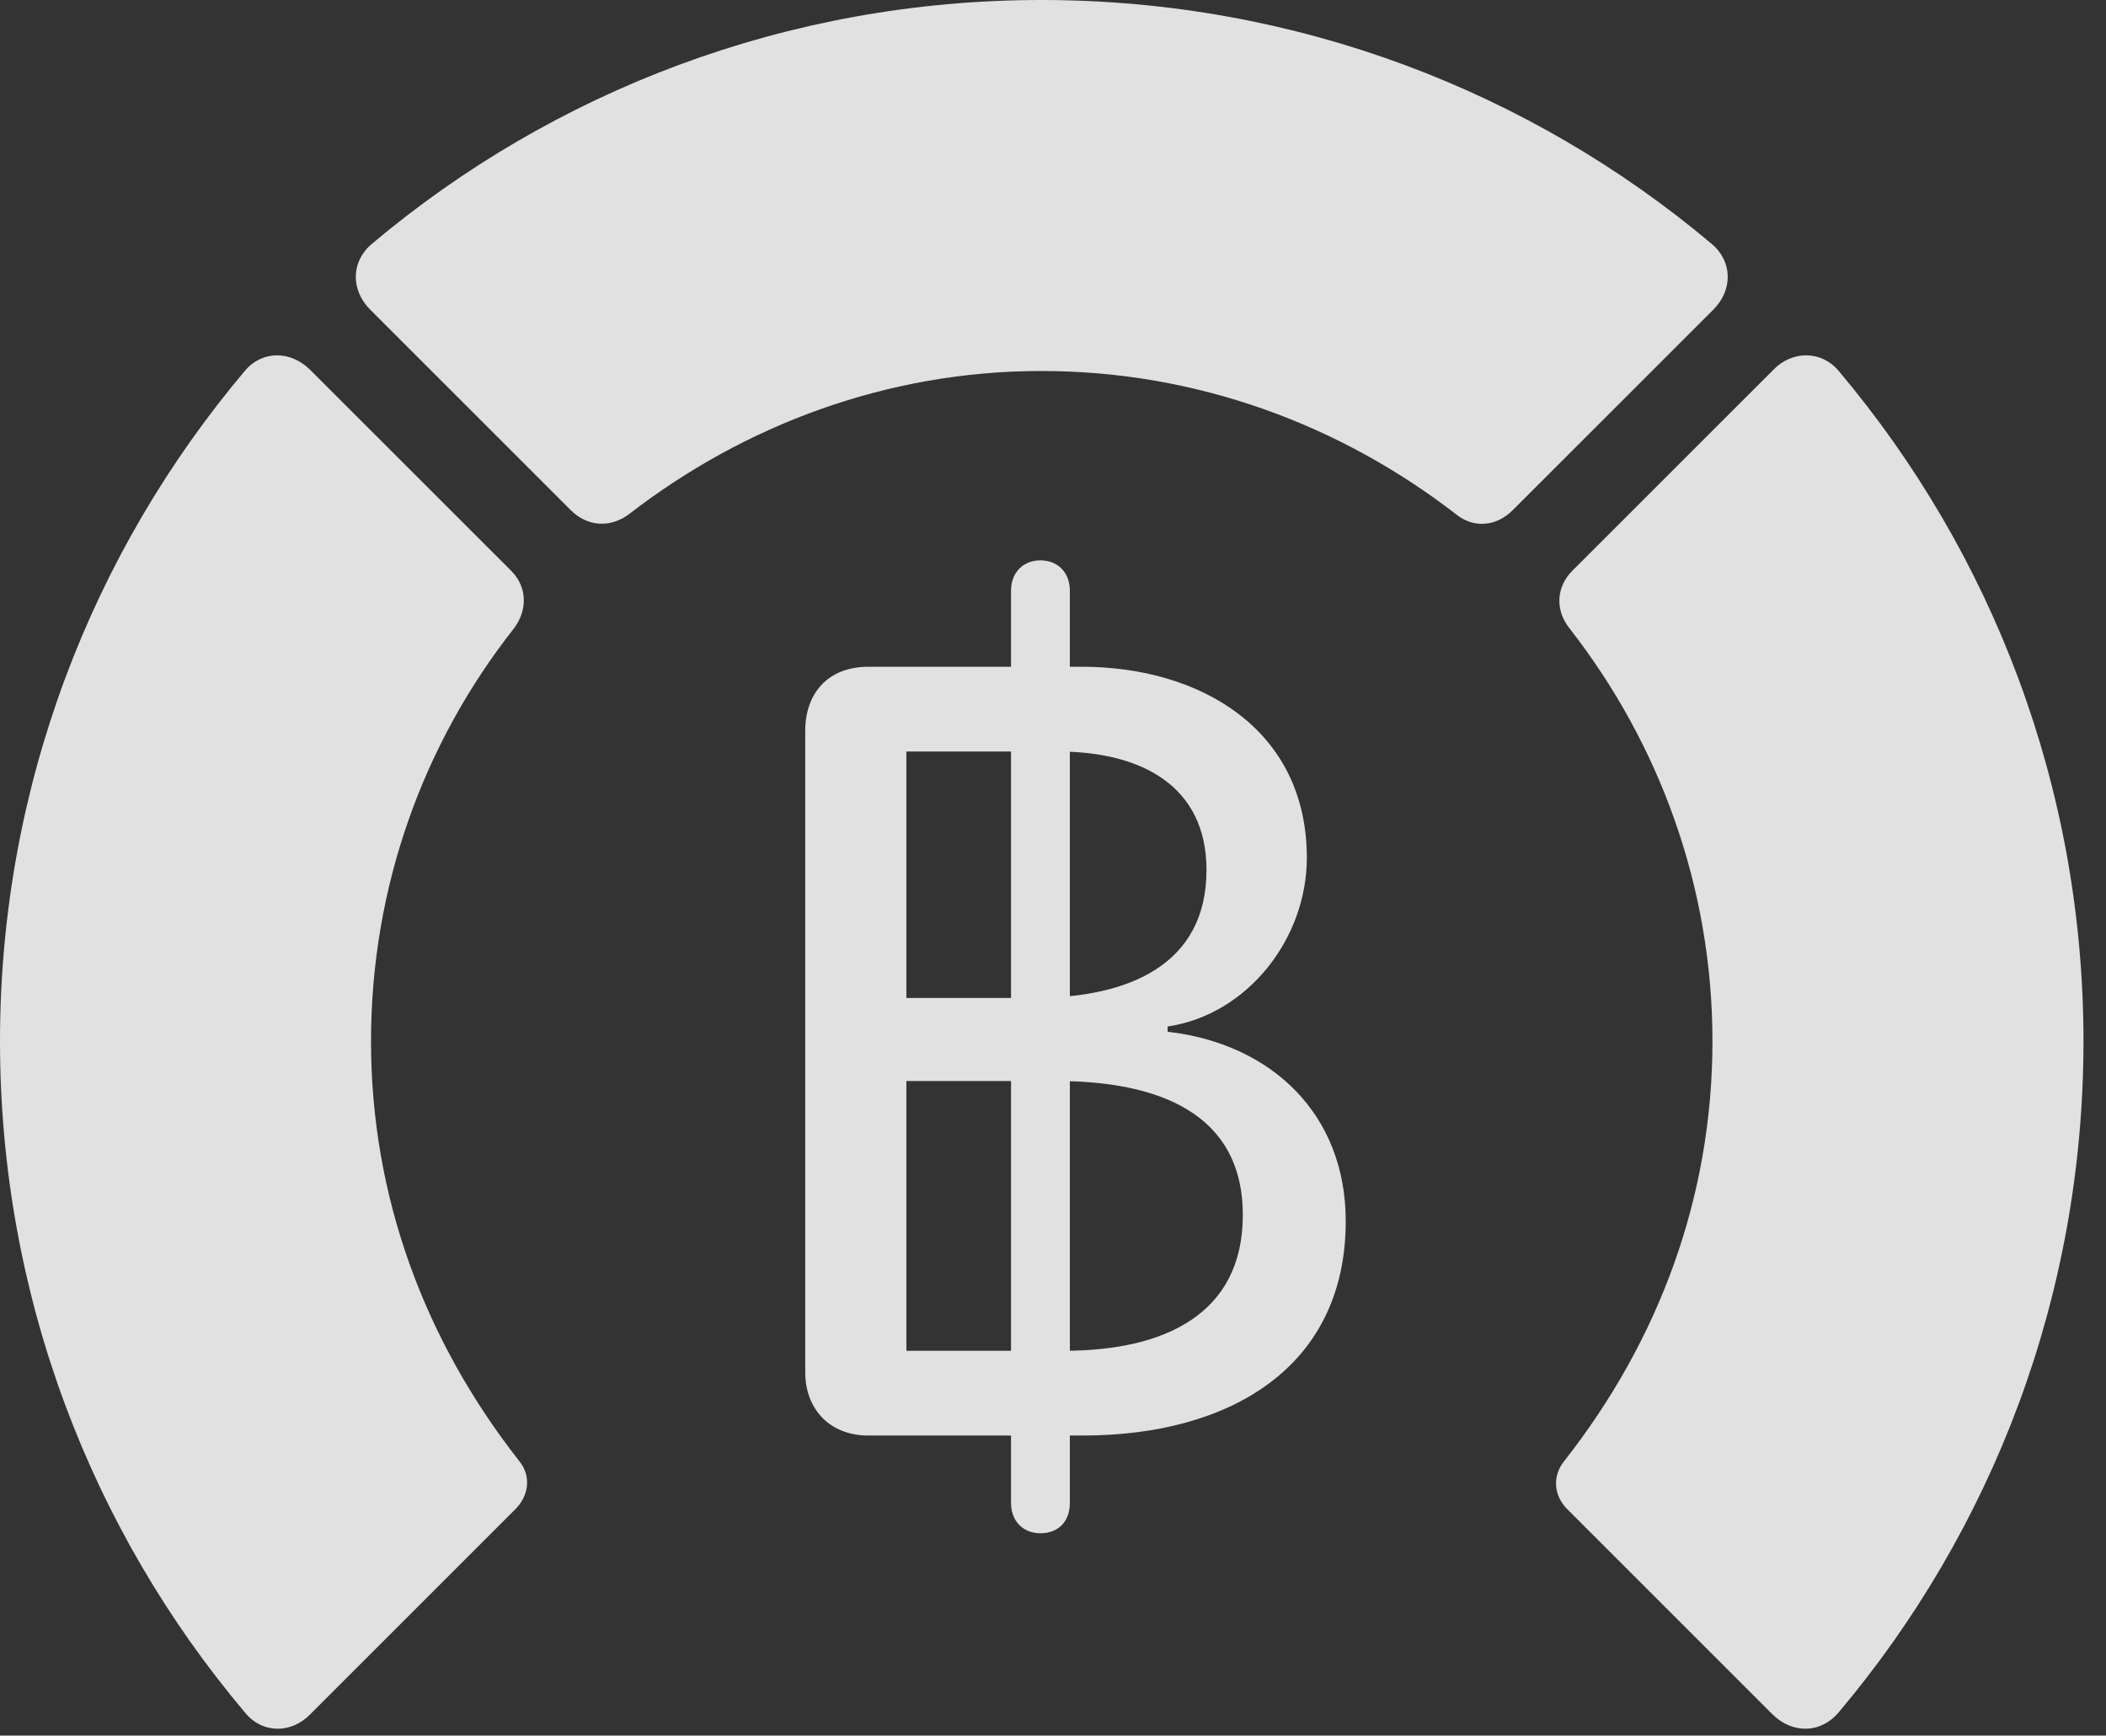 <?xml version="1.0" encoding="UTF-8"?>
<!--Generator: Apple Native CoreSVG 326-->
<!DOCTYPE svg
PUBLIC "-//W3C//DTD SVG 1.1//EN"
       "http://www.w3.org/Graphics/SVG/1.1/DTD/svg11.dtd">
<svg version="1.1" xmlns="http://www.w3.org/2000/svg" xmlns:xlink="http://www.w3.org/1999/xlink" viewBox="0 0 33.291 27.439">
 <rect x="0" y="0" width="33.291" height="27.439" fill="#333333" stroke="none"/>
 <g>
  <rect height="27.439" opacity="0" width="33.291" x="0" y="0"/>
  <path d="M32.935 16.461C32.935 12.441 31.486 8.736 29.066 5.865C28.793 5.537 28.328 5.537 28.027 5.852L24.855 9.023C24.596 9.283 24.582 9.652 24.814 9.939C26.223 11.744 27.07 14.014 27.07 16.461C27.07 18.922 26.223 21.191 24.732 23.092C24.541 23.324 24.555 23.625 24.76 23.844L28.014 27.098C28.328 27.412 28.779 27.412 29.066 27.07C31.486 24.199 32.935 20.494 32.935 16.461Z" fill="white" fill-opacity="0.85"/>
  <path d="M16.461 5.865C18.936 5.865 21.205 6.727 23.023 8.135C23.297 8.354 23.652 8.326 23.912 8.066L27.084 4.895C27.398 4.58 27.385 4.129 27.057 3.855C24.199 1.449 20.494 0 16.461 0C12.441 0 8.736 1.449 5.879 3.855C5.551 4.129 5.537 4.58 5.852 4.895L9.023 8.066C9.283 8.326 9.652 8.354 9.953 8.121C11.758 6.727 14.014 5.865 16.461 5.865Z" fill="white" fill-opacity="0.85"/>
  <path d="M0 16.461C0 20.494 1.449 24.199 3.869 27.07C4.143 27.412 4.607 27.412 4.908 27.098L8.162 23.844C8.367 23.625 8.395 23.324 8.203 23.092C6.713 21.191 5.865 18.922 5.865 16.461C5.865 14.014 6.699 11.744 8.121 9.939C8.34 9.652 8.34 9.283 8.08 9.023L4.908 5.852C4.594 5.537 4.143 5.537 3.869 5.865C1.449 8.736 0 12.441 0 16.461Z" fill="white" fill-opacity="0.85"/>
  <path d="M13.727 22.695L17.117 22.695C19.441 22.695 21.273 21.615 21.273 19.305C21.273 17.623 20.111 16.502 18.457 16.311L18.457 16.229C19.729 16.037 20.658 14.834 20.658 13.562C20.658 11.512 18.949 10.541 17.104 10.541L13.727 10.541C13.084 10.541 12.729 10.965 12.729 11.553L12.729 21.697C12.729 22.258 13.098 22.695 13.727 22.695ZM14.328 15.777L14.328 11.881L16.721 11.881C18.047 11.881 19.072 12.428 19.072 13.754C19.072 15.244 17.855 15.777 16.338 15.777ZM14.328 21.355L14.328 17.09L16.693 17.09C18.307 17.09 19.646 17.596 19.646 19.209C19.646 20.781 18.402 21.355 16.816 21.355ZM16.447 24.24C16.734 24.24 16.912 24.049 16.912 23.762L16.912 9.338C16.912 9.051 16.721 8.859 16.447 8.859C16.174 8.859 15.982 9.051 15.982 9.338L15.982 23.762C15.982 24.049 16.174 24.24 16.447 24.24Z" fill="white" fill-opacity="0.85"/>
 </g>
</svg>
